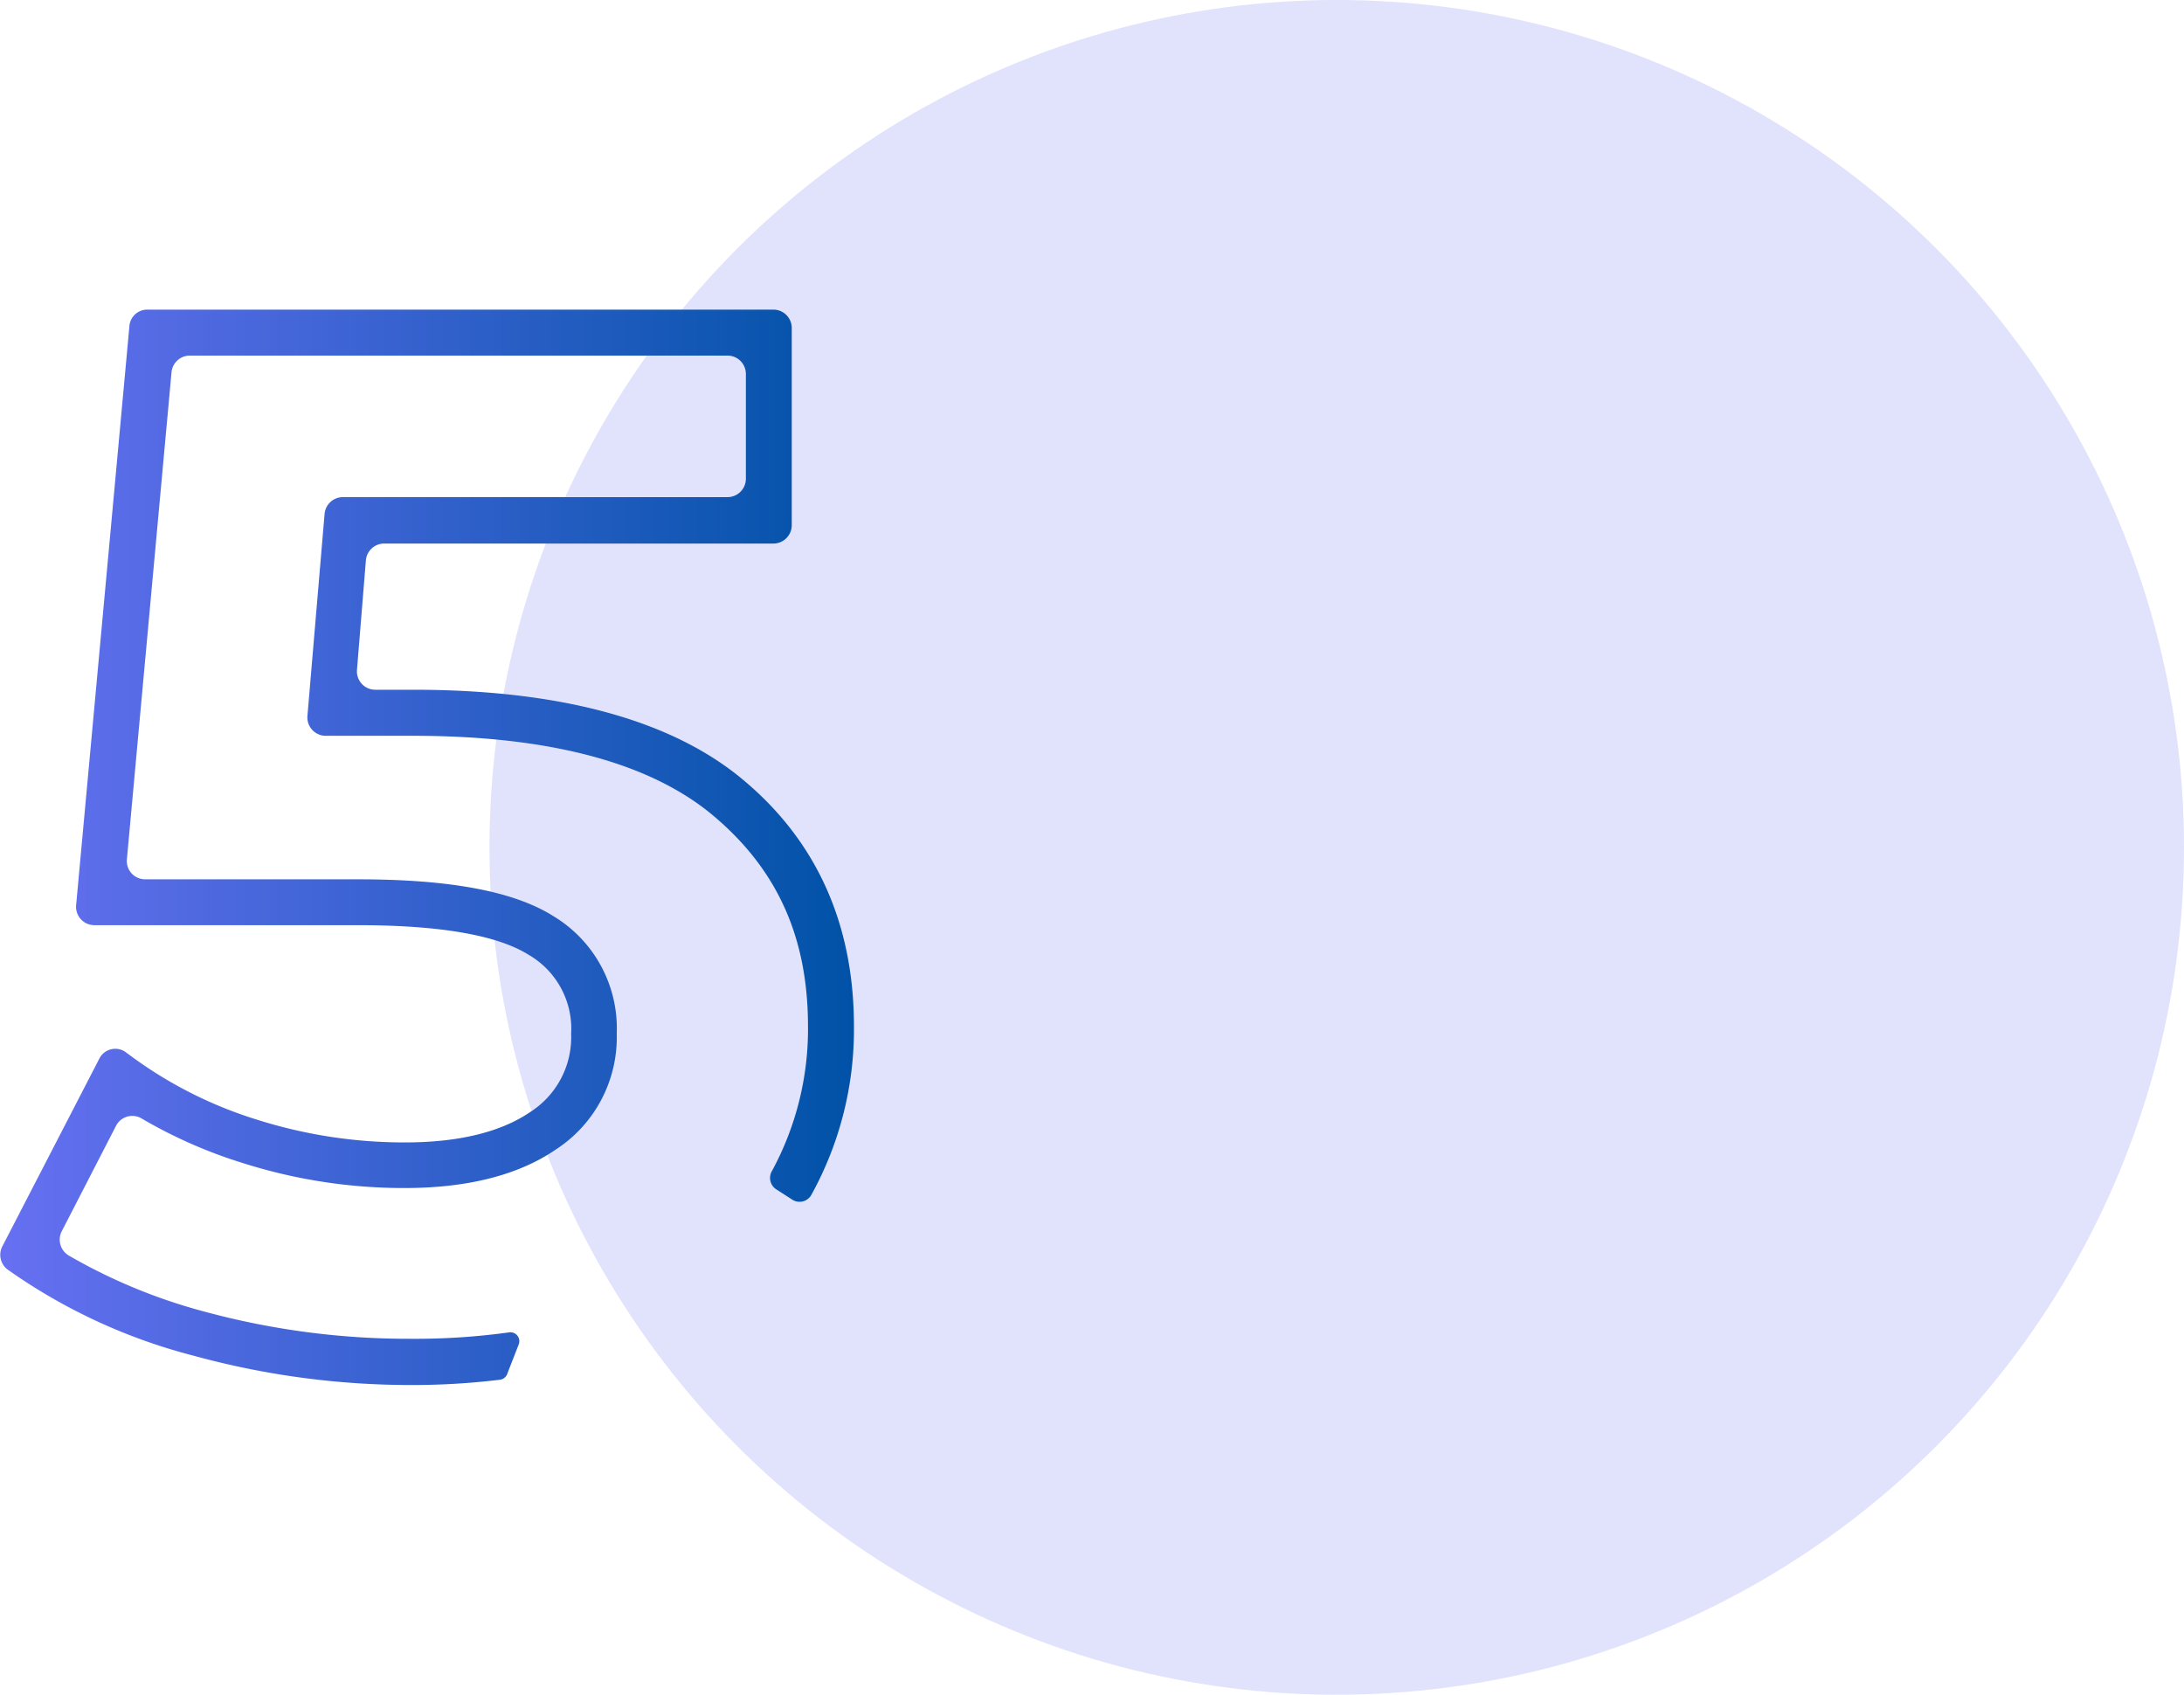 <svg id="Capa_1" data-name="Capa 1" xmlns="http://www.w3.org/2000/svg" xmlns:xlink="http://www.w3.org/1999/xlink" viewBox="0 0 244.73 189.87"><defs><style>.cls-1{fill:none;}.cls-2{clip-path:url(#clip-path);}.cls-3{fill:#e1e2fc;}.cls-4{fill:url(#Degradado_sin_nombre_2);}</style><clipPath id="clip-path"><rect class="cls-1" x="-2535.1" y="-502.67" width="1280" height="497.32"/></clipPath><linearGradient id="Degradado_sin_nombre_2" y1="94.94" x2="95.69" y2="94.94" gradientUnits="userSpaceOnUse"><stop offset="0" stop-color="#6770f2"/><stop offset="1" stop-color="#0052a7"/></linearGradient></defs><circle class="cls-3" cx="149.79" cy="94.94" r="94.94"/><path class="cls-4" d="M88.81,134.43a1.51,1.51,0,0,0,2.12-.58A38.32,38.32,0,0,0,95.69,115c0-11.43-4.16-20.71-12.35-27.57h0c-8-6.74-20.51-10.15-37-10.15H42.09A2.06,2.06,0,0,1,40,75.07l1-12.29a2.06,2.06,0,0,1,2-1.88H86.66a2.06,2.06,0,0,0,2.06-2.06V36.75a2.06,2.06,0,0,0-2.06-2.06H16.5a2,2,0,0,0-2,1.87L8.53,101.42a2.06,2.06,0,0,0,2.05,2.24H40.14c9.18,0,15.61,1.12,19.12,3.33A9.58,9.58,0,0,1,64,115.83a9.94,9.94,0,0,1-4.55,8.74c-3.33,2.28-8.07,3.43-14.1,3.43a54.74,54.74,0,0,1-16.55-2.55,47.36,47.36,0,0,1-14.14-7.14l-.49-.36a2,2,0,0,0-3.06.7l-10.85,21a2.06,2.06,0,0,0,.63,2.62l.36.25a63.54,63.54,0,0,0,20.5,9.39A92.08,92.08,0,0,0,46,155.18a81.25,81.25,0,0,0,10-.59,1,1,0,0,0,.84-.65c.29-.77.84-2.16,1.27-3.27a1,1,0,0,0-1.12-1.38A77.2,77.2,0,0,1,46,150,87.25,87.25,0,0,1,23.08,147a62.19,62.19,0,0,1-15.36-6.32,2.07,2.07,0,0,1-.8-2.73L13,126.14a2.05,2.05,0,0,1,2.86-.83,53.75,53.75,0,0,0,11.35,5,59.62,59.62,0,0,0,18.11,2.8c7.09,0,12.81-1.46,17-4.34a15,15,0,0,0,6.79-13A14.67,14.67,0,0,0,62,102.64c-4.4-2.77-11.55-4.12-21.86-4.12H16.22a2.05,2.05,0,0,1-2-2.25l5-54.56a2.06,2.06,0,0,1,2.05-1.87H81.52a2.06,2.06,0,0,1,2.06,2v11.8a2.06,2.06,0,0,1-2.06,2.06H38.37a2.06,2.06,0,0,0-2,1.89L34.45,80.21a2.06,2.06,0,0,0,2,2.23h9.8c15.29,0,26.64,3,33.74,9S90.54,105,90.54,115a33.31,33.31,0,0,1-4.07,16.26,1.52,1.52,0,0,0,.52,2Z"/></svg>
